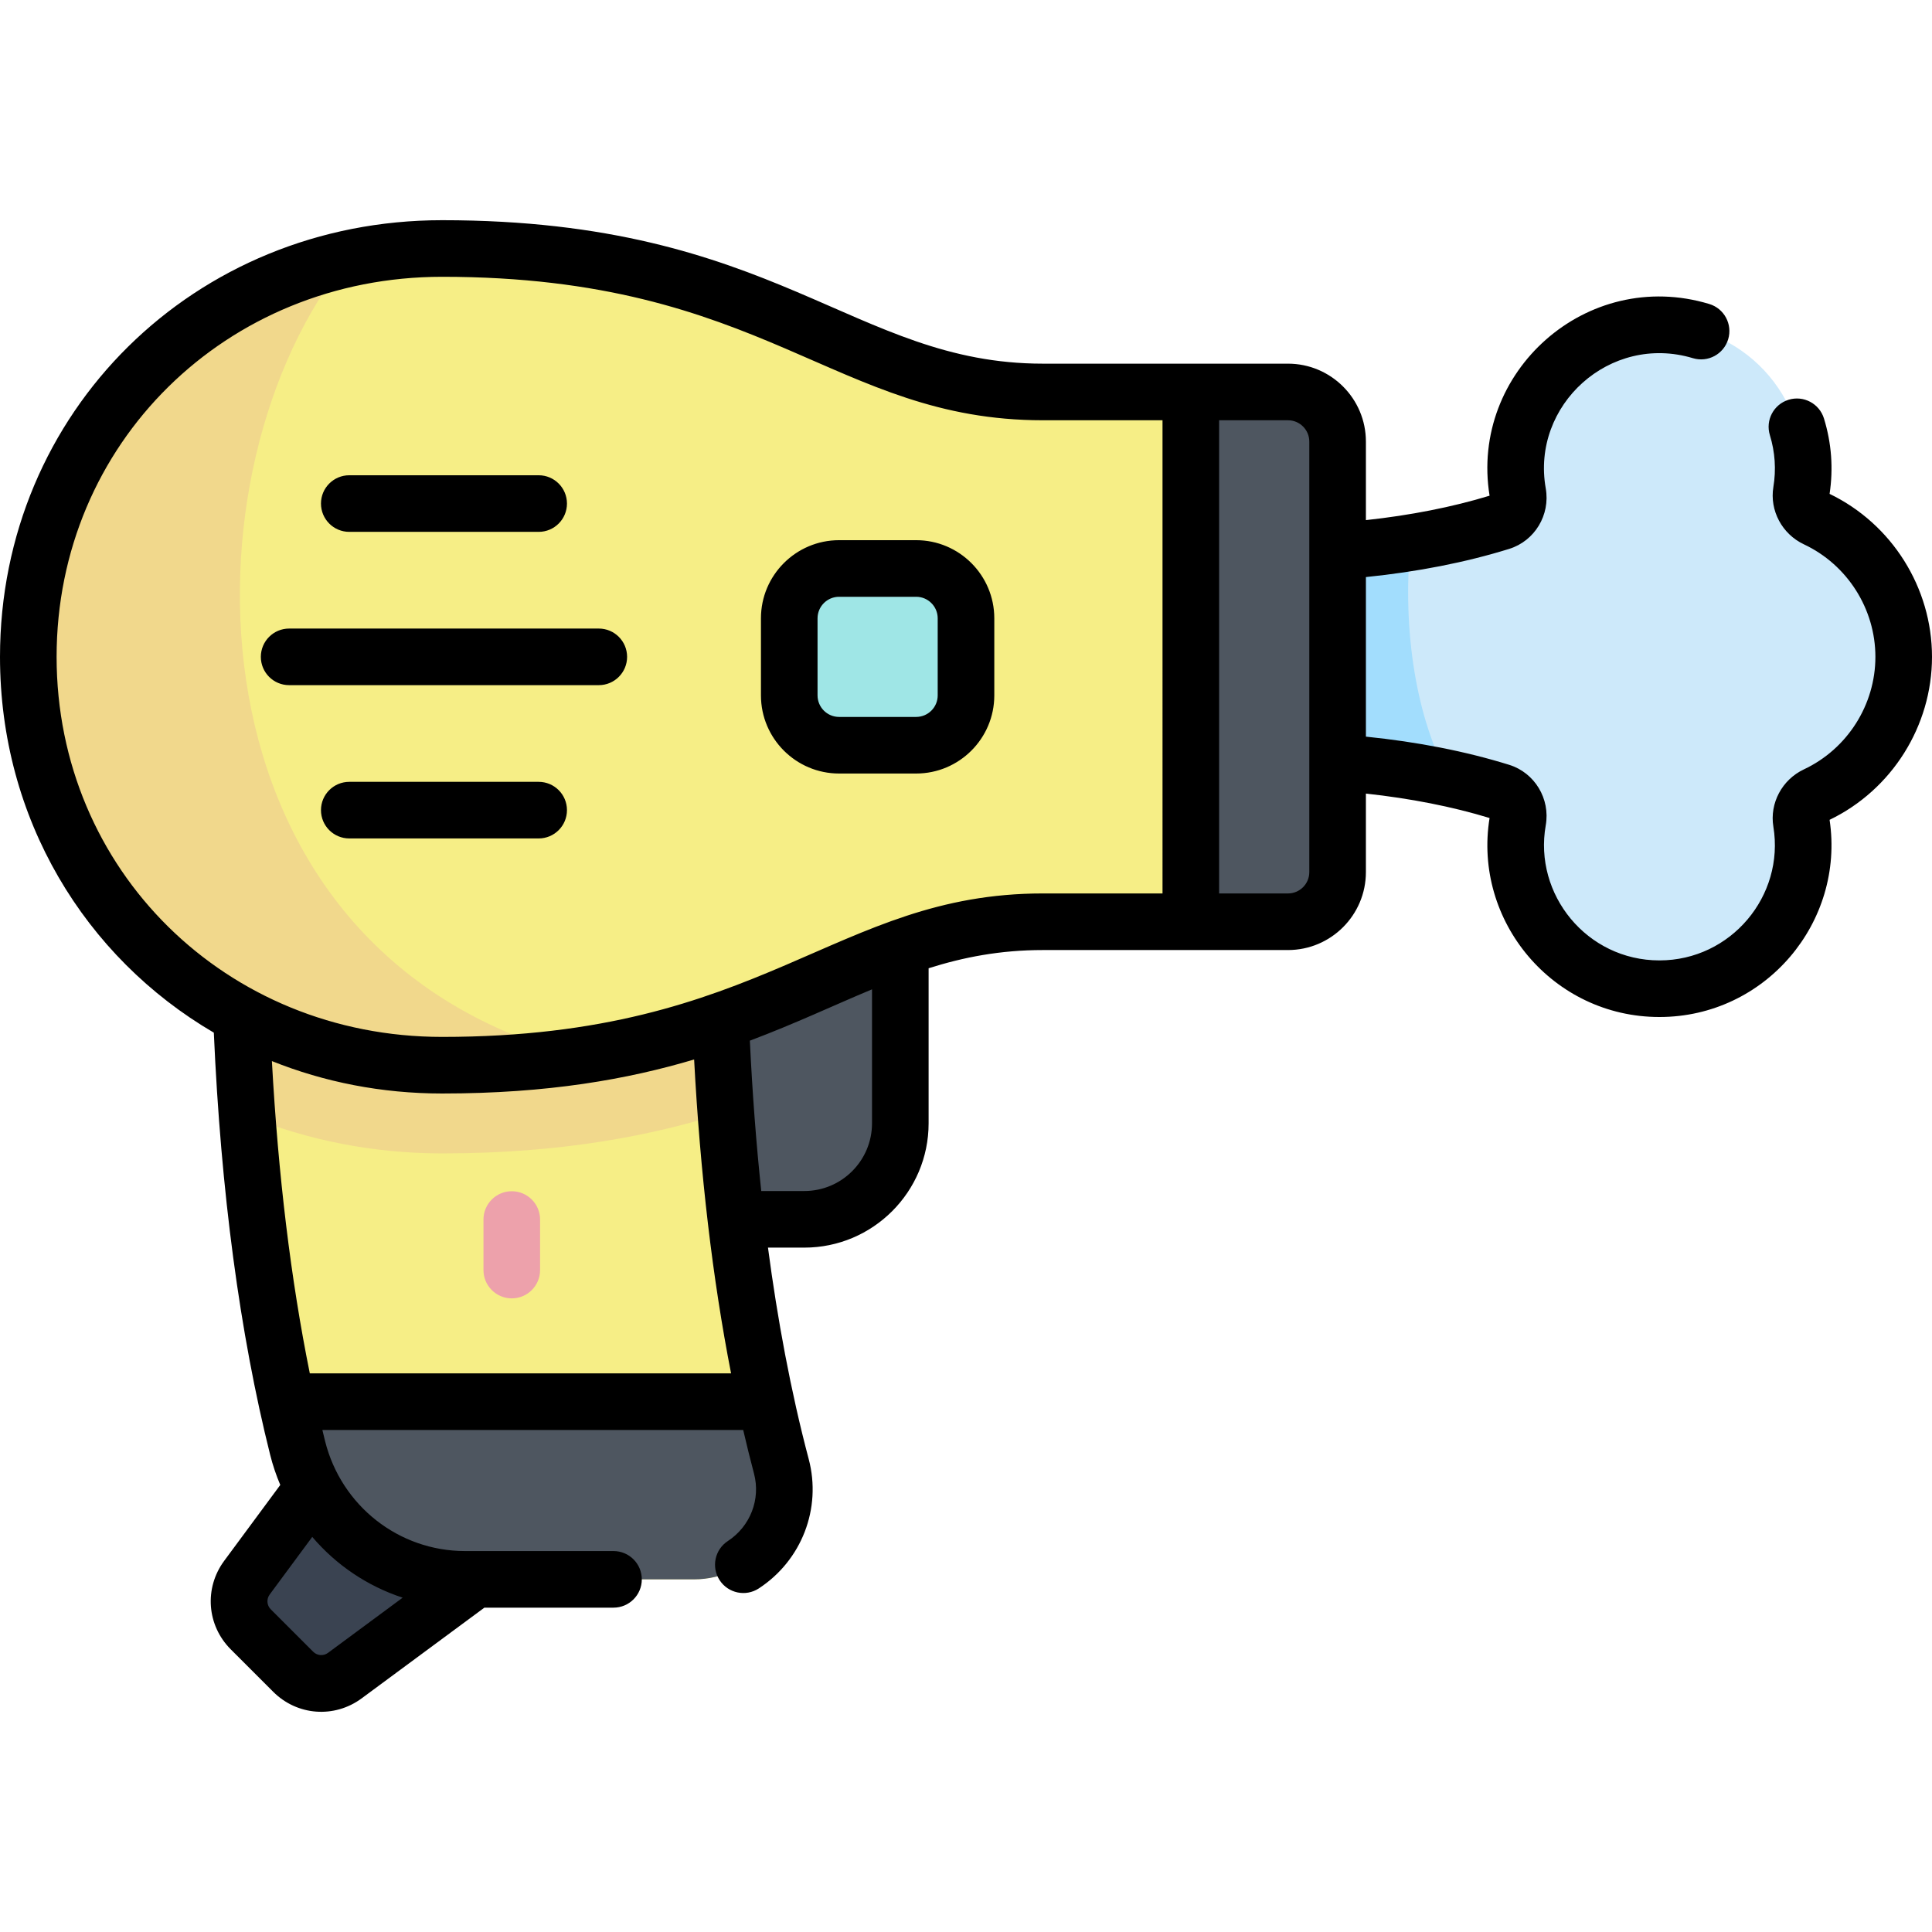 <?xml version="1.0" encoding="iso-8859-1"?>
<!-- Generator: Adobe Illustrator 23.1.0, SVG Export Plug-In . SVG Version: 6.00 Build 0)  -->
<svg version="1.1" id="Capa_1" xmlns="http://www.w3.org/2000/svg" xmlns:xlink="http://www.w3.org/1999/xlink" x="0px" y="0px"
	 viewBox="0 0 512 512" style="enable-background:new 0 0 512 512;" xml:space="preserve">
<g>
	<path style="fill:#CDE9FA;" d="M504.5,174.073c0-16.184-9.511-30.145-23.248-36.602c-2.75-1.292-4.385-4.18-3.892-7.178
		c3.738-22.7-13.791-44.165-37.595-44.165c-23.99,0-41.558,21.783-37.516,44.596c0.586,3.308-1.322,6.577-4.53,7.574
		c-30.675,9.531-61.459,8.468-73.794,8.468v54.615c12.336,0,43.12-1.063,73.794,8.468c3.208,0.997,5.116,4.266,4.53,7.574
		c-4.038,22.801,13.513,44.596,37.516,44.596c23.831,0,41.324-21.491,37.594-44.164c-0.493-2.999,1.142-5.886,3.892-7.179
		C494.989,204.218,504.5,190.256,504.5,174.073z"/>
	<path style="fill:#A2DDFD;" d="M373.799,143.832c-21.688,3.505-40.787,2.934-49.873,2.934v54.615
		c10.504,0,34.386-0.766,60.186,4.89C375.421,190.788,371.551,167.311,373.799,143.832z"/>
	<path style="fill:#4E5660;" d="M213.156,323.133h-44.178v-98.948h69.614v73.512C238.592,311.745,227.204,323.133,213.156,323.133z"
		/>
	<path style="fill:#F6EE86;" d="M207.067,388.586c-14.98-56.493-16.745-119.454-16.745-150.054H63.379
		c0,29.728,1.666,89.999,15.496,145.209c5.112,20.409,23.328,34.805,44.367,34.805h60.659
		C199.568,418.547,211.083,403.73,207.067,388.586z"/>
	<path style="fill:#3A4351;" d="M77.693,443.029l-11.231-11.231c-3.683-3.683-4.118-9.507-1.022-13.696l25.973-35.142
		c3.824-5.174,11.355-5.736,15.904-1.186l20.4,20.4c4.549,4.549,3.988,12.08-1.186,15.904l-35.142,25.973
		C87.2,447.147,81.376,446.712,77.693,443.029z"/>
	<path style="fill:#4E5660;" d="M78.876,383.742c5.112,20.409,23.328,34.805,44.367,34.805h60.659
		c15.667,0,27.182-14.817,23.166-29.96c-1.5-5.656-2.861-11.378-4.108-17.125H76.019C76.91,375.572,77.856,379.671,78.876,383.742z"
		/>
	<path style="fill:#F1D88C;" d="M192.351,294.77c-1.681-22.835-2.029-42.704-2.029-56.237H63.379
		c0,13.707,0.358,33.915,2.095,57.118c16.079,6.567,33.571,10.012,51.696,10.012C149.088,305.663,172.987,300.91,192.351,294.77z"/>
	<path style="fill:#EDA1AB;" d="M135.626,344.08c-4.142,0-7.5-3.357-7.5-7.5v-13.39c0-4.143,3.358-7.5,7.5-7.5
		c4.142,0,7.5,3.357,7.5,7.5v13.39C143.126,340.723,139.768,344.08,135.626,344.08z"/>
	<path style="fill:#F6EE86;" d="M354.478,231.123c0,7.262-5.887,13.149-13.149,13.149h-64.948c-52.998,0-71.913,38.02-159.211,38.02
		c-62.193,0-109.67-48.452-109.67-108.219s47.477-108.22,109.67-108.22c87.299,0,106.213,38.02,159.211,38.02h64.948
		c7.262,0,13.149,5.887,13.149,13.149V231.123z"/>
	<path style="fill:#F1D88C;" d="M92.221,68.556C42.718,79.52,7.5,122.598,7.5,174.073c0,59.768,47.477,108.22,109.67,108.22
		c13.382,0,25.151-0.896,35.688-2.409C46.692,251.722,47.279,123.51,92.221,68.556z"/>
	<path style="fill:#9FE6E6;" d="M242.794,150.653h-20.428c-7.293,0-13.206,5.912-13.206,13.206v20.428
		c0,7.293,5.912,13.206,13.206,13.206h20.428c7.293,0,13.206-5.912,13.206-13.206v-20.428
		C256,156.565,250.088,150.653,242.794,150.653z"/>
	<path style="fill:#4E5660;" d="M341.329,103.874h-25.75v140.398h25.75c7.262,0,13.149-5.887,13.149-13.149v-114.1
		C354.479,109.761,348.591,103.874,341.329,103.874z"/>
	<path d="M92.561,140.949h50.191c4.142,0,7.5-3.357,7.5-7.5c0-4.143-3.358-7.5-7.5-7.5H92.561c-4.142,0-7.5,3.357-7.5,7.5
		C85.061,137.592,88.419,140.949,92.561,140.949z M158.688,166.573H76.626c-4.142,0-7.5,3.357-7.5,7.5c0,4.143,3.358,7.5,7.5,7.5
		h82.062c4.142,0,7.5-3.357,7.5-7.5C166.188,169.931,162.83,166.573,158.688,166.573z M142.753,207.196H92.561
		c-4.142,0-7.5,3.357-7.5,7.5c0,4.143,3.358,7.5,7.5,7.5h50.191c4.142,0,7.5-3.357,7.5-7.5
		C150.253,210.554,146.895,207.196,142.753,207.196z M512,174.073c0-18.335-10.637-35.236-27.14-43.191
		c1.016-6.738,0.515-13.455-1.49-19.977c-1.218-3.96-5.416-6.183-9.373-4.965c-3.96,1.218-6.182,5.414-4.965,9.373
		c1.38,4.489,1.693,9.119,0.928,13.761c-1.024,6.218,2.308,12.462,8.102,15.184C489.566,149.666,497,161.369,497,174.073
		s-7.434,24.406-18.939,29.814c-5.793,2.724-9.124,8.968-8.101,15.183c3.025,18.393-11.282,35.447-30.194,35.447
		c-19.224,0-33.374-17.471-30.13-35.788c1.247-7.042-2.918-13.939-9.69-16.044c-11.498-3.573-24.247-6.072-37.967-7.469v-42.287
		c13.72-1.398,26.469-3.897,37.968-7.469c6.771-2.104,10.936-9.002,9.689-16.044c-3.911-22.068,17.029-41.11,39.005-34.495
		c3.968,1.196,8.15-1.05,9.345-5.017c1.195-3.967-1.051-8.15-5.018-9.345c-32.514-9.803-63.515,18.065-58.216,50.805
		c-9.93,3.026-20.931,5.186-32.774,6.475v-20.816c0-11.386-9.263-20.649-20.649-20.649h-64.947
		c-50.337,0-70.484-38.021-159.211-38.021C51.467,58.354,0,109.184,0,174.073c0,42.872,22.471,79.601,56.666,99.594
		c1.859,42.081,6.874,79.718,14.935,111.897c0.691,2.758,1.595,5.414,2.675,7.965l-14.868,20.116
		c-5.345,7.232-4.608,17.098,1.75,23.456l11.231,11.232c6.362,6.361,16.227,7.093,23.457,1.749l32.52-24.035h34.218
		c4.142,0,7.5-3.357,7.5-7.5c0-4.143-3.358-7.5-7.5-7.5h-39.343c-17.543,0-32.795-11.978-37.091-29.128
		c-0.244-0.975-0.477-1.972-0.715-2.958h111.521c0.912,3.922,1.861,7.781,2.86,11.548c1.806,6.808-0.979,13.994-6.929,17.883
		c-3.468,2.266-4.442,6.914-2.176,10.381c2.262,3.462,6.909,4.445,10.381,2.176c11.376-7.434,16.689-21.212,13.223-34.284
		c-4.757-17.938-8.302-37.187-10.793-56.031h9.633c18.161,0,32.936-14.774,32.936-32.936v-41.1c9.285-2.933,18.98-4.824,30.29-4.824
		h64.947c11.386,0,20.649-9.264,20.649-20.649v-20.817c11.843,1.289,22.845,3.449,32.774,6.475
		c-4.424,27.348,16.784,52.736,45.014,52.736c28.1,0,49.167-25.115,45.094-52.254C501.363,209.31,512,192.409,512,174.073z
		 M106.71,423.402L86.932,438.02c-1.213,0.896-2.868,0.772-3.936-0.293l-11.231-11.232c-1.067-1.066-1.19-2.722-0.294-3.935
		l11.282-15.264C89.08,414.742,97.365,420.338,106.71,423.402z M82.103,363.961c-5.022-24.795-8.384-52.521-10.047-82.763
		c13.824,5.545,29.041,8.594,45.114,8.594c28.098,0,49.261-3.791,66.78-9.018c1.615,30.279,4.892,58.129,9.793,83.187H82.103z
		 M231.092,297.697c0,9.89-8.046,17.936-17.936,17.936H201.74c-1.352-12.739-2.359-26.032-3.02-39.847
		c12.108-4.55,22.081-9.307,32.372-13.601V297.697z M308.08,236.772h-31.698c-55.282,0-73.645,38.02-159.211,38.02
		C59.878,274.792,15,230.551,15,174.073c0-56.478,44.878-100.72,102.17-100.72c85.649,0,103.815,38.021,159.211,38.021h31.698
		V236.772z M346.978,231.123c0,3.115-2.534,5.649-5.649,5.649h-18.25V111.374h18.25c3.115,0,5.649,2.534,5.649,5.649V231.123z
		 M242.794,143.153h-20.429c-11.417,0-20.706,9.288-20.706,20.705v20.429c0,11.417,9.289,20.706,20.706,20.706h20.429
		c11.417,0,20.706-9.289,20.706-20.706v-20.429C263.5,152.441,254.211,143.153,242.794,143.153z M248.5,184.287
		c0,3.146-2.56,5.706-5.706,5.706h-20.429c-3.146,0-5.706-2.56-5.706-5.706v-20.429c0-3.145,2.56-5.705,5.706-5.705h20.429
		c3.146,0,5.706,2.56,5.706,5.705V184.287z"/>
</g>
<g>
</g>
<g>
</g>
<g>
</g>
<g>
</g>
<g>
</g>
<g>
</g>
<g>
</g>
<g>
</g>
<g>
</g>
<g>
</g>
<g>
</g>
<g>
</g>
<g>
</g>
<g>
</g>
<g>
</g>
</svg>
